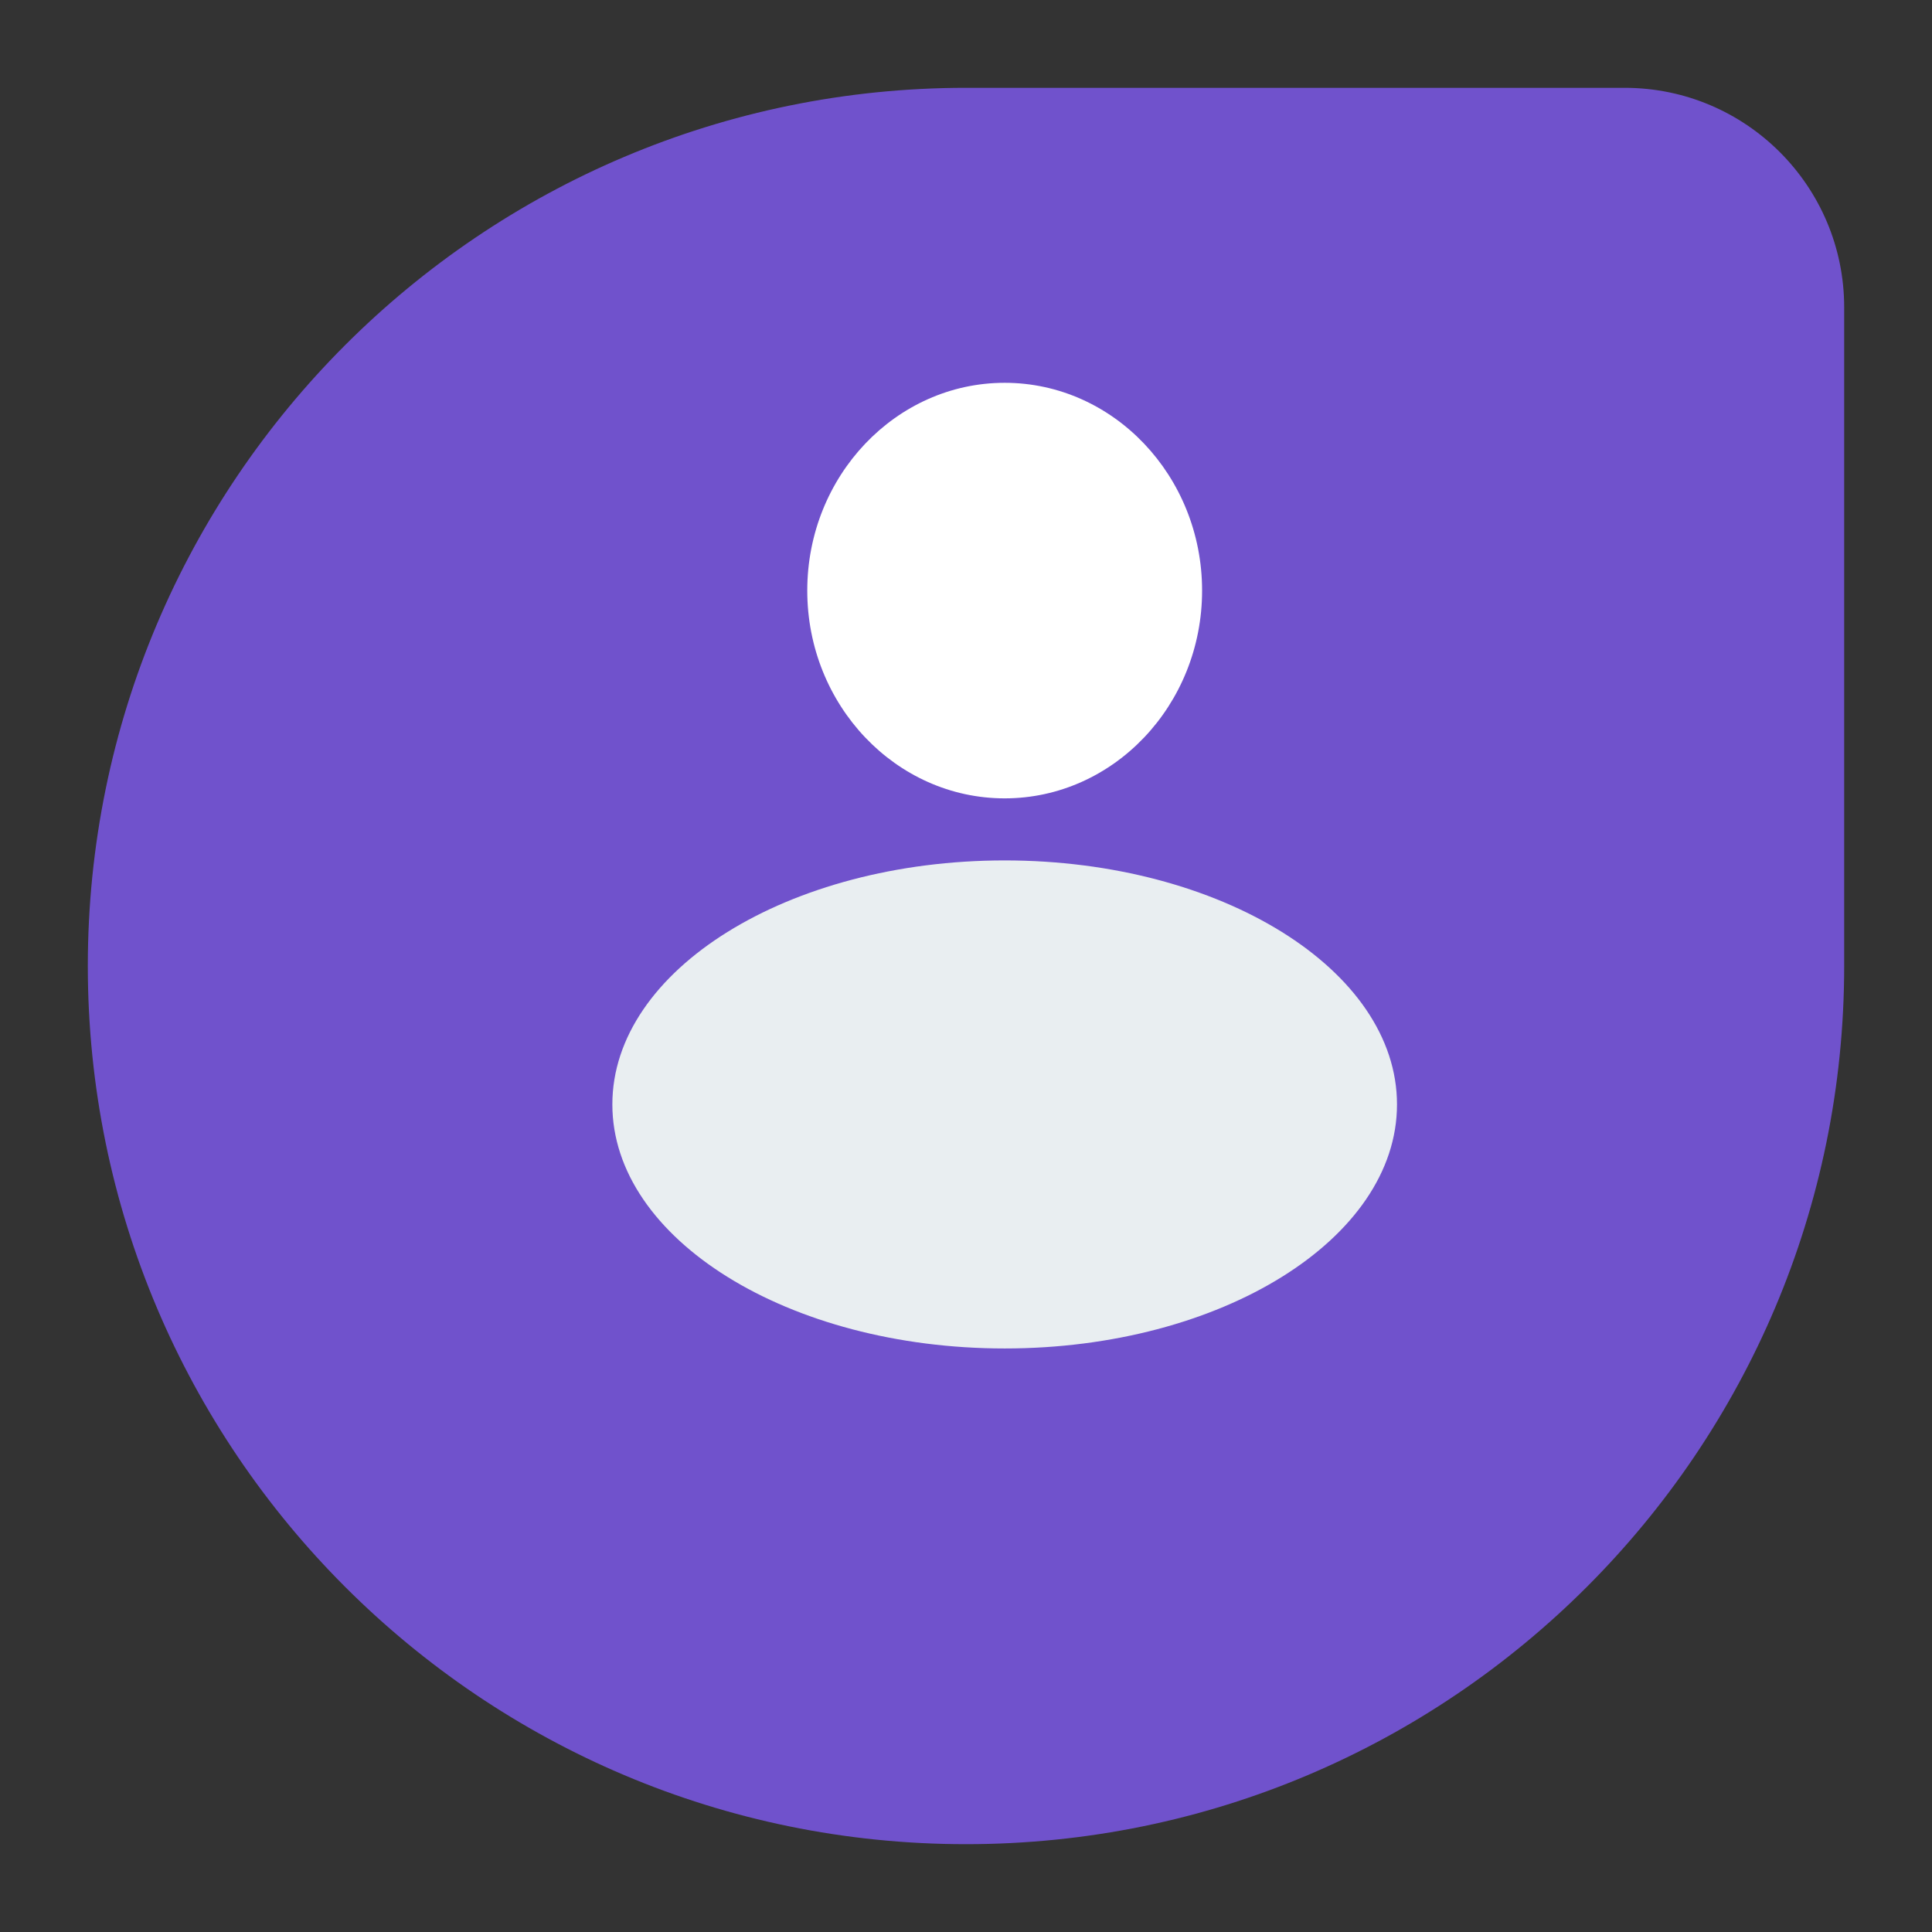<svg xmlns="http://www.w3.org/2000/svg" xmlns:xlink="http://www.w3.org/1999/xlink" version="1.1" width="1000" height="1000" viewBox="0 0 1000 1000" xml:space="preserve">
<rect x="0" y="0" width="1000" height="1000" fill="#333333" stroke="none"/>
<desc>Created with Fabric.js 3.5.0</desc>
<defs>
</defs>
<rect x="0" y="0" width="100%" height="100%" fill="none"/>
<g transform="matrix(26.738 0 0 26.738 500 500)" id="665741">
<path style="stroke: none; stroke-width: 1; stroke-dasharray: none; stroke-linecap: butt; stroke-dashoffset: 0; 
stroke-linejoin: miter; stroke-miterlimit: 4; is-custom-font: none; font-file-url: none; fill: rgb(112,82,204); 
fill-rule: nonzero; opacity: 1;" vector-effect="non-scaling-stroke" transform=" translate(-17, -17)"
 d="M 17 34 V 34 C 7.616 34 0 26.384 0 17 V 17 C 0 7.616 7.616 0 17 0 H 29.75 C 32.096 0 34 1.904 34 4.25 V 17 C 34 
 26.384 26.384 34 17 34 Z" stroke-linecap="round"/>
</g>
<g transform="matrix(2.203 0 0 1.37 520.019 305.684)" id="607449">
<path class ="path1" style="stroke: none; stroke-width: 1; stroke-dasharray: none; stroke-linecap: butt; stroke-dashoffset: 0; 
stroke-linejoin: miter; stroke-miterlimit: 4; is-custom-font: none; font-file-url: none; fill: rgb(256,256,256); 
fill-rule: nonzero; opacity: 1;" vector-effect="non-scaling-stroke" transform=" translate(-78.5, -78.5)"
 d="M 78.5 0 C 52.942 0 32.117 35.227 32.117 78.5 C 32.117 121.773 52.942 157 78.5 157 C 104.058 157 124.883 121.773 124.883 78.5 C 124.883 35.227 104.058 0 78.5 0 Z" stroke-linecap="round"/>
</g>
<g transform="matrix(4.378 0 0 1.609 520.02 571.657)" id="3343">
<path class ="path2" style="stroke: none; stroke-width: 1; stroke-dasharray: none; stroke-linecap: butt; stroke-dashoffset: 0; stroke-linejoin: miter; stroke-miterlimit: 4; is-custom-font: none; font-file-url: none; fill: rgb(233,238,241); fill-rule: nonzero; opacity: 1;" vector-effect="non-scaling-stroke" transform=" translate(-78.5, -78.5)" d="M 78.5 0 C 52.942 0 32.117 35.227 32.117 78.5 C 32.117 121.773 52.942 157 78.5 157 C 104.058 157 124.883 121.773 124.883 78.5 C 124.883 35.227 104.058 0 78.5 0 Z" stroke-linecap="round"/>
</g>
</svg>